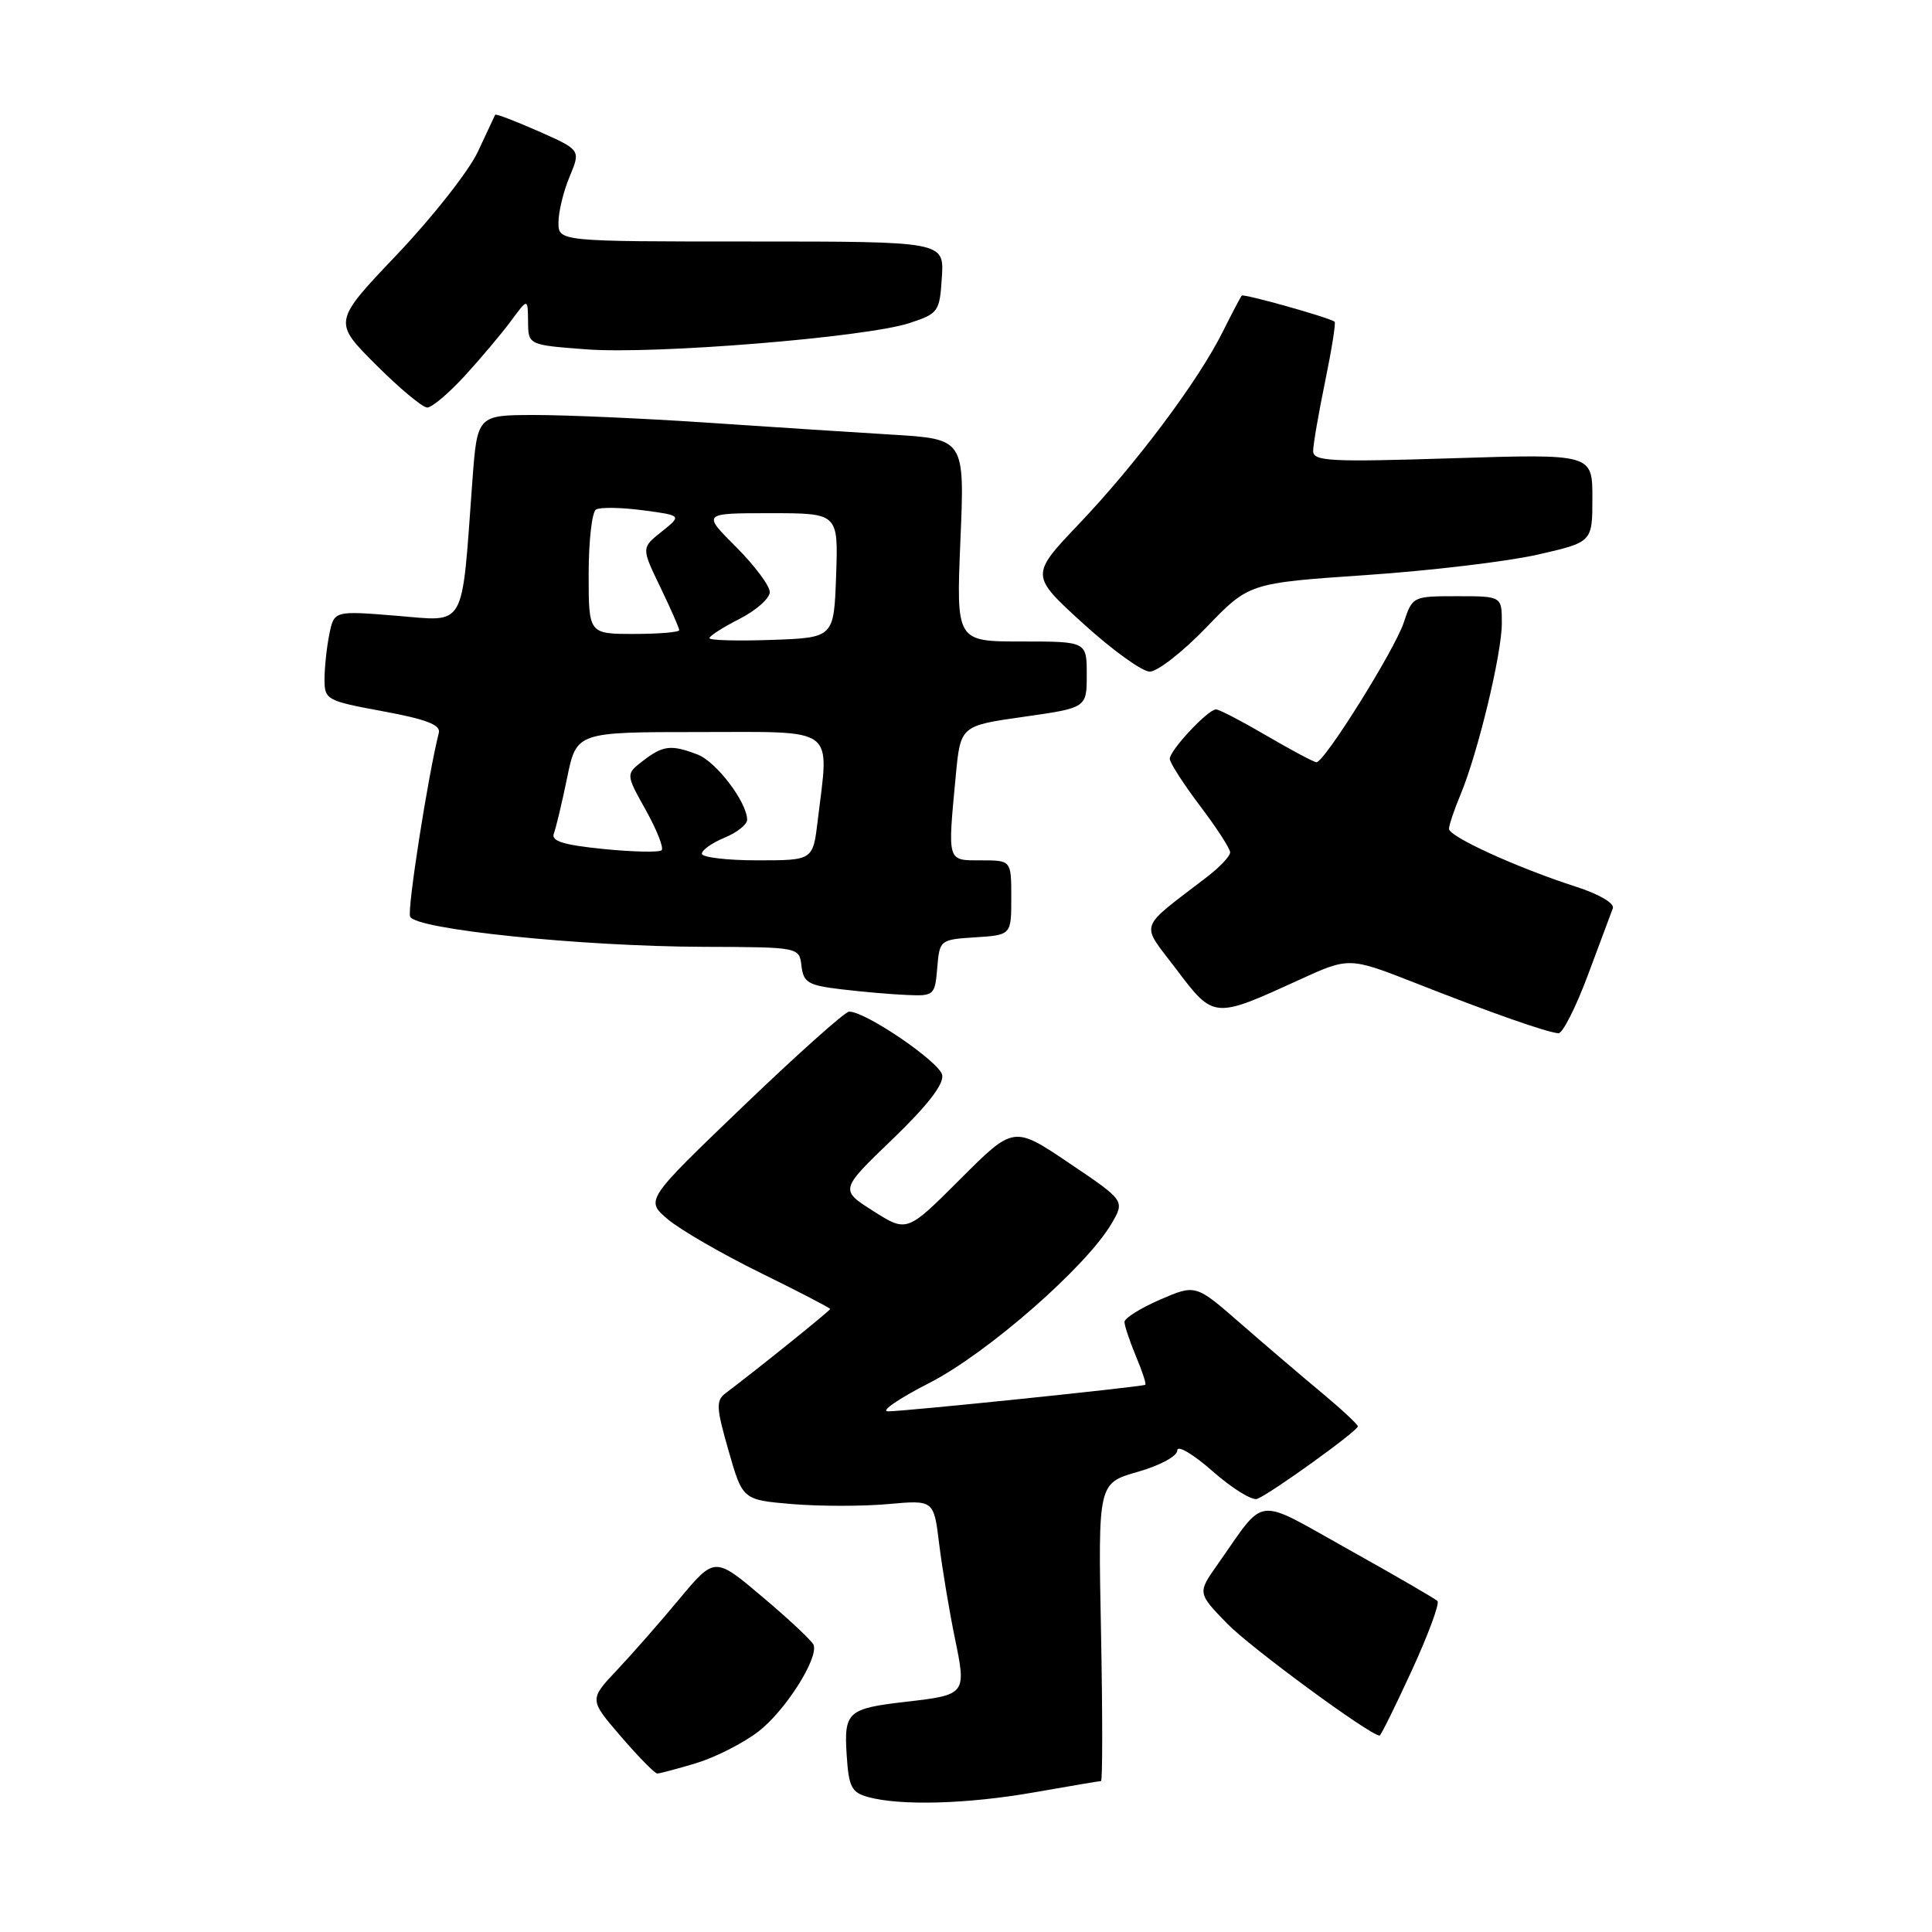 <?xml version="1.0" encoding="UTF-8" standalone="no"?>
<!DOCTYPE svg PUBLIC "-//W3C//DTD SVG 1.1//EN" "http://www.w3.org/Graphics/SVG/1.1/DTD/svg11.dtd" >
<svg xmlns="http://www.w3.org/2000/svg" xmlns:xlink="http://www.w3.org/1999/xlink" version="1.1" viewBox="0 0 256 256">
 <g >
 <path fill="currentColor"
d=" M 137.00 237.50 C 141.68 236.68 145.67 236.00 145.89 236.00 C 146.10 236.00 146.10 227.12 145.89 216.26 C 145.50 196.53 145.50 196.53 150.75 195.03 C 153.74 194.17 156.00 192.95 156.00 192.18 C 156.00 191.44 158.11 192.68 160.68 194.95 C 163.26 197.22 165.91 198.86 166.58 198.61 C 168.39 197.91 179.95 189.58 179.92 189.00 C 179.90 188.72 177.72 186.70 175.08 184.50 C 172.43 182.30 167.61 178.18 164.35 175.34 C 158.43 170.17 158.43 170.17 153.71 172.21 C 151.12 173.34 149.00 174.66 149.00 175.16 C 149.00 175.66 149.68 177.69 150.51 179.69 C 151.35 181.68 151.91 183.39 151.76 183.49 C 151.36 183.76 119.76 187.03 117.65 187.01 C 116.63 187.01 119.10 185.31 123.14 183.25 C 130.80 179.34 143.94 167.85 147.28 162.14 C 149.06 159.10 149.06 159.10 141.69 154.13 C 134.32 149.16 134.32 149.16 127.25 156.23 C 120.18 163.30 120.18 163.30 115.73 160.48 C 111.28 157.66 111.28 157.66 118.24 150.97 C 122.87 146.52 125.08 143.67 124.85 142.45 C 124.51 140.71 114.60 133.96 112.50 134.05 C 111.95 134.07 105.65 139.70 98.50 146.56 C 85.50 159.03 85.50 159.03 88.50 161.57 C 90.15 162.96 95.66 166.15 100.75 168.65 C 105.84 171.15 110.00 173.31 110.00 173.45 C 110.00 173.67 100.36 181.43 96.14 184.61 C 94.85 185.58 94.90 186.53 96.54 192.23 C 98.40 198.74 98.40 198.74 104.99 199.30 C 108.61 199.60 114.32 199.60 117.66 199.30 C 123.74 198.75 123.74 198.75 124.45 204.62 C 124.85 207.86 125.78 213.42 126.51 216.99 C 128.07 224.53 128.05 224.57 120.00 225.50 C 112.31 226.39 111.82 226.83 112.19 232.56 C 112.46 236.77 112.83 237.51 115.00 238.11 C 119.31 239.30 128.17 239.05 137.00 237.50 Z  M 92.24 233.63 C 94.75 232.87 98.45 231.00 100.46 229.46 C 104.00 226.76 108.45 219.80 107.81 217.96 C 107.64 217.47 104.62 214.63 101.10 211.66 C 94.71 206.25 94.71 206.25 90.02 211.87 C 87.45 214.97 83.70 219.23 81.70 221.35 C 78.07 225.21 78.07 225.21 82.28 230.10 C 84.60 232.80 86.77 235.00 87.09 235.00 C 87.42 235.00 89.73 234.38 92.24 233.63 Z  M 187.07 221.35 C 189.25 216.60 190.79 212.45 190.47 212.14 C 190.16 211.83 184.86 208.76 178.70 205.32 C 166.06 198.27 167.85 198.06 161.34 207.29 C 158.67 211.08 158.67 211.08 162.59 215.12 C 165.65 218.28 181.40 229.86 182.80 229.98 C 182.96 229.99 184.88 226.11 187.07 221.35 Z  M 210.39 129.24 C 211.98 124.98 213.47 120.98 213.71 120.35 C 213.95 119.69 211.89 118.48 208.82 117.49 C 201.05 114.99 192.00 110.86 192.00 109.83 C 192.00 109.34 192.69 107.29 193.53 105.28 C 195.83 99.76 199.00 86.63 199.00 82.58 C 199.00 79.00 199.00 79.00 193.08 79.00 C 187.20 79.00 187.15 79.03 186.01 82.48 C 184.82 86.09 175.50 101.00 174.44 101.00 C 174.11 101.00 171.15 99.42 167.86 97.50 C 164.58 95.58 161.55 94.00 161.13 94.00 C 160.06 94.00 155.00 99.41 155.00 100.55 C 155.01 101.07 156.81 103.87 159.00 106.77 C 161.20 109.67 163.00 112.45 163.00 112.94 C 163.00 113.44 161.64 114.89 159.97 116.17 C 150.65 123.34 151.07 122.09 155.89 128.46 C 160.83 135.01 160.84 135.01 172.14 129.84 C 178.77 126.81 178.77 126.81 187.64 130.29 C 197.57 134.20 205.00 136.81 206.50 136.91 C 207.05 136.95 208.80 133.50 210.39 129.24 Z  M 124.19 128.25 C 124.50 124.54 124.55 124.50 129.25 124.20 C 134.00 123.89 134.00 123.89 134.00 118.95 C 134.00 114.00 134.00 114.00 130.00 114.00 C 125.46 114.00 125.56 114.32 126.64 102.83 C 127.27 96.17 127.27 96.17 135.64 94.98 C 144.00 93.79 144.00 93.79 144.00 89.40 C 144.00 85.00 144.00 85.00 135.35 85.00 C 126.70 85.00 126.70 85.00 127.26 71.59 C 127.83 58.17 127.83 58.17 118.16 57.59 C 112.85 57.27 101.75 56.55 93.50 55.99 C 85.25 55.44 75.07 54.99 70.87 54.99 C 63.24 55.00 63.24 55.00 62.59 63.75 C 61.13 83.65 61.87 82.35 52.52 81.59 C 44.27 80.92 44.27 80.92 43.63 84.08 C 43.28 85.83 43.00 88.50 43.00 90.03 C 43.00 92.72 43.28 92.87 50.75 94.25 C 56.46 95.30 58.41 96.05 58.15 97.09 C 56.70 102.83 53.95 120.44 54.34 121.45 C 54.99 123.14 76.88 125.40 93.20 125.46 C 105.91 125.50 105.91 125.50 106.20 128.00 C 106.46 130.20 107.10 130.57 111.50 131.09 C 114.25 131.42 118.16 131.76 120.19 131.84 C 123.76 132.00 123.89 131.88 124.19 128.25 Z  M 159.85 83.13 C 165.50 77.26 165.50 77.26 181.00 76.20 C 189.53 75.62 199.76 74.40 203.75 73.49 C 211.00 71.84 211.00 71.84 211.00 65.99 C 211.00 60.14 211.00 60.14 192.50 60.72 C 176.22 61.24 174.00 61.12 174.00 59.76 C 174.00 58.91 174.72 54.76 175.59 50.53 C 176.46 46.30 177.03 42.74 176.84 42.62 C 175.91 42.01 164.78 38.89 164.54 39.17 C 164.38 39.35 163.24 41.52 162.00 44.00 C 158.77 50.48 150.57 61.43 143.03 69.36 C 136.50 76.22 136.50 76.22 143.50 82.60 C 147.35 86.11 151.33 88.99 152.35 88.99 C 153.36 89.00 156.74 86.36 159.85 83.13 Z  M 61.63 49.75 C 63.77 47.41 66.51 44.15 67.73 42.50 C 69.94 39.50 69.94 39.50 69.97 42.61 C 70.00 45.71 70.00 45.71 77.69 46.29 C 86.73 46.98 114.75 44.70 120.50 42.81 C 124.35 41.55 124.51 41.32 124.80 36.75 C 125.11 32.00 125.11 32.00 99.55 32.00 C 74.00 32.00 74.00 32.00 74.00 29.47 C 74.00 28.08 74.66 25.35 75.48 23.40 C 76.95 19.87 76.95 19.87 71.35 17.39 C 68.27 16.03 65.69 15.05 65.61 15.21 C 65.53 15.37 64.49 17.58 63.31 20.12 C 62.12 22.66 57.32 28.76 52.64 33.69 C 44.12 42.64 44.12 42.64 49.80 48.32 C 52.92 51.44 55.99 54.00 56.61 54.00 C 57.24 54.00 59.49 52.09 61.63 49.75 Z  M 93.00 113.12 C 93.00 112.64 94.35 111.68 96.00 111.00 C 97.65 110.32 99.00 109.25 99.00 108.63 C 98.99 106.30 94.90 100.91 92.43 99.98 C 88.92 98.64 87.87 98.76 85.20 100.81 C 82.91 102.58 82.91 102.58 85.57 107.34 C 87.03 109.96 87.98 112.35 87.67 112.66 C 87.37 112.96 83.91 112.89 79.99 112.50 C 74.62 111.96 73.00 111.45 73.39 110.44 C 73.67 109.69 74.47 106.37 75.15 103.04 C 76.40 97.00 76.40 97.00 92.70 97.00 C 111.08 97.00 109.87 96.09 108.35 108.75 C 107.72 114.00 107.72 114.00 100.36 114.00 C 96.31 114.00 93.00 113.60 93.00 113.12 Z  M 94.00 84.56 C 94.00 84.27 95.80 83.12 98.00 82.00 C 100.20 80.88 102.00 79.28 102.00 78.45 C 102.00 77.63 99.99 74.93 97.53 72.47 C 93.05 68.00 93.05 68.00 102.07 68.00 C 111.08 68.00 111.08 68.00 110.79 76.25 C 110.50 84.50 110.50 84.50 102.25 84.79 C 97.71 84.95 94.00 84.85 94.00 84.56 Z  M 78.00 76.06 C 78.00 71.69 78.44 67.85 78.97 67.52 C 79.50 67.19 82.28 67.23 85.15 67.61 C 90.36 68.30 90.36 68.30 87.67 70.45 C 84.98 72.59 84.98 72.59 87.49 77.79 C 88.87 80.65 90.00 83.22 90.00 83.50 C 90.00 83.77 87.30 84.00 84.00 84.00 C 78.00 84.00 78.00 84.00 78.00 76.06 Z "/>
</g>
</svg>